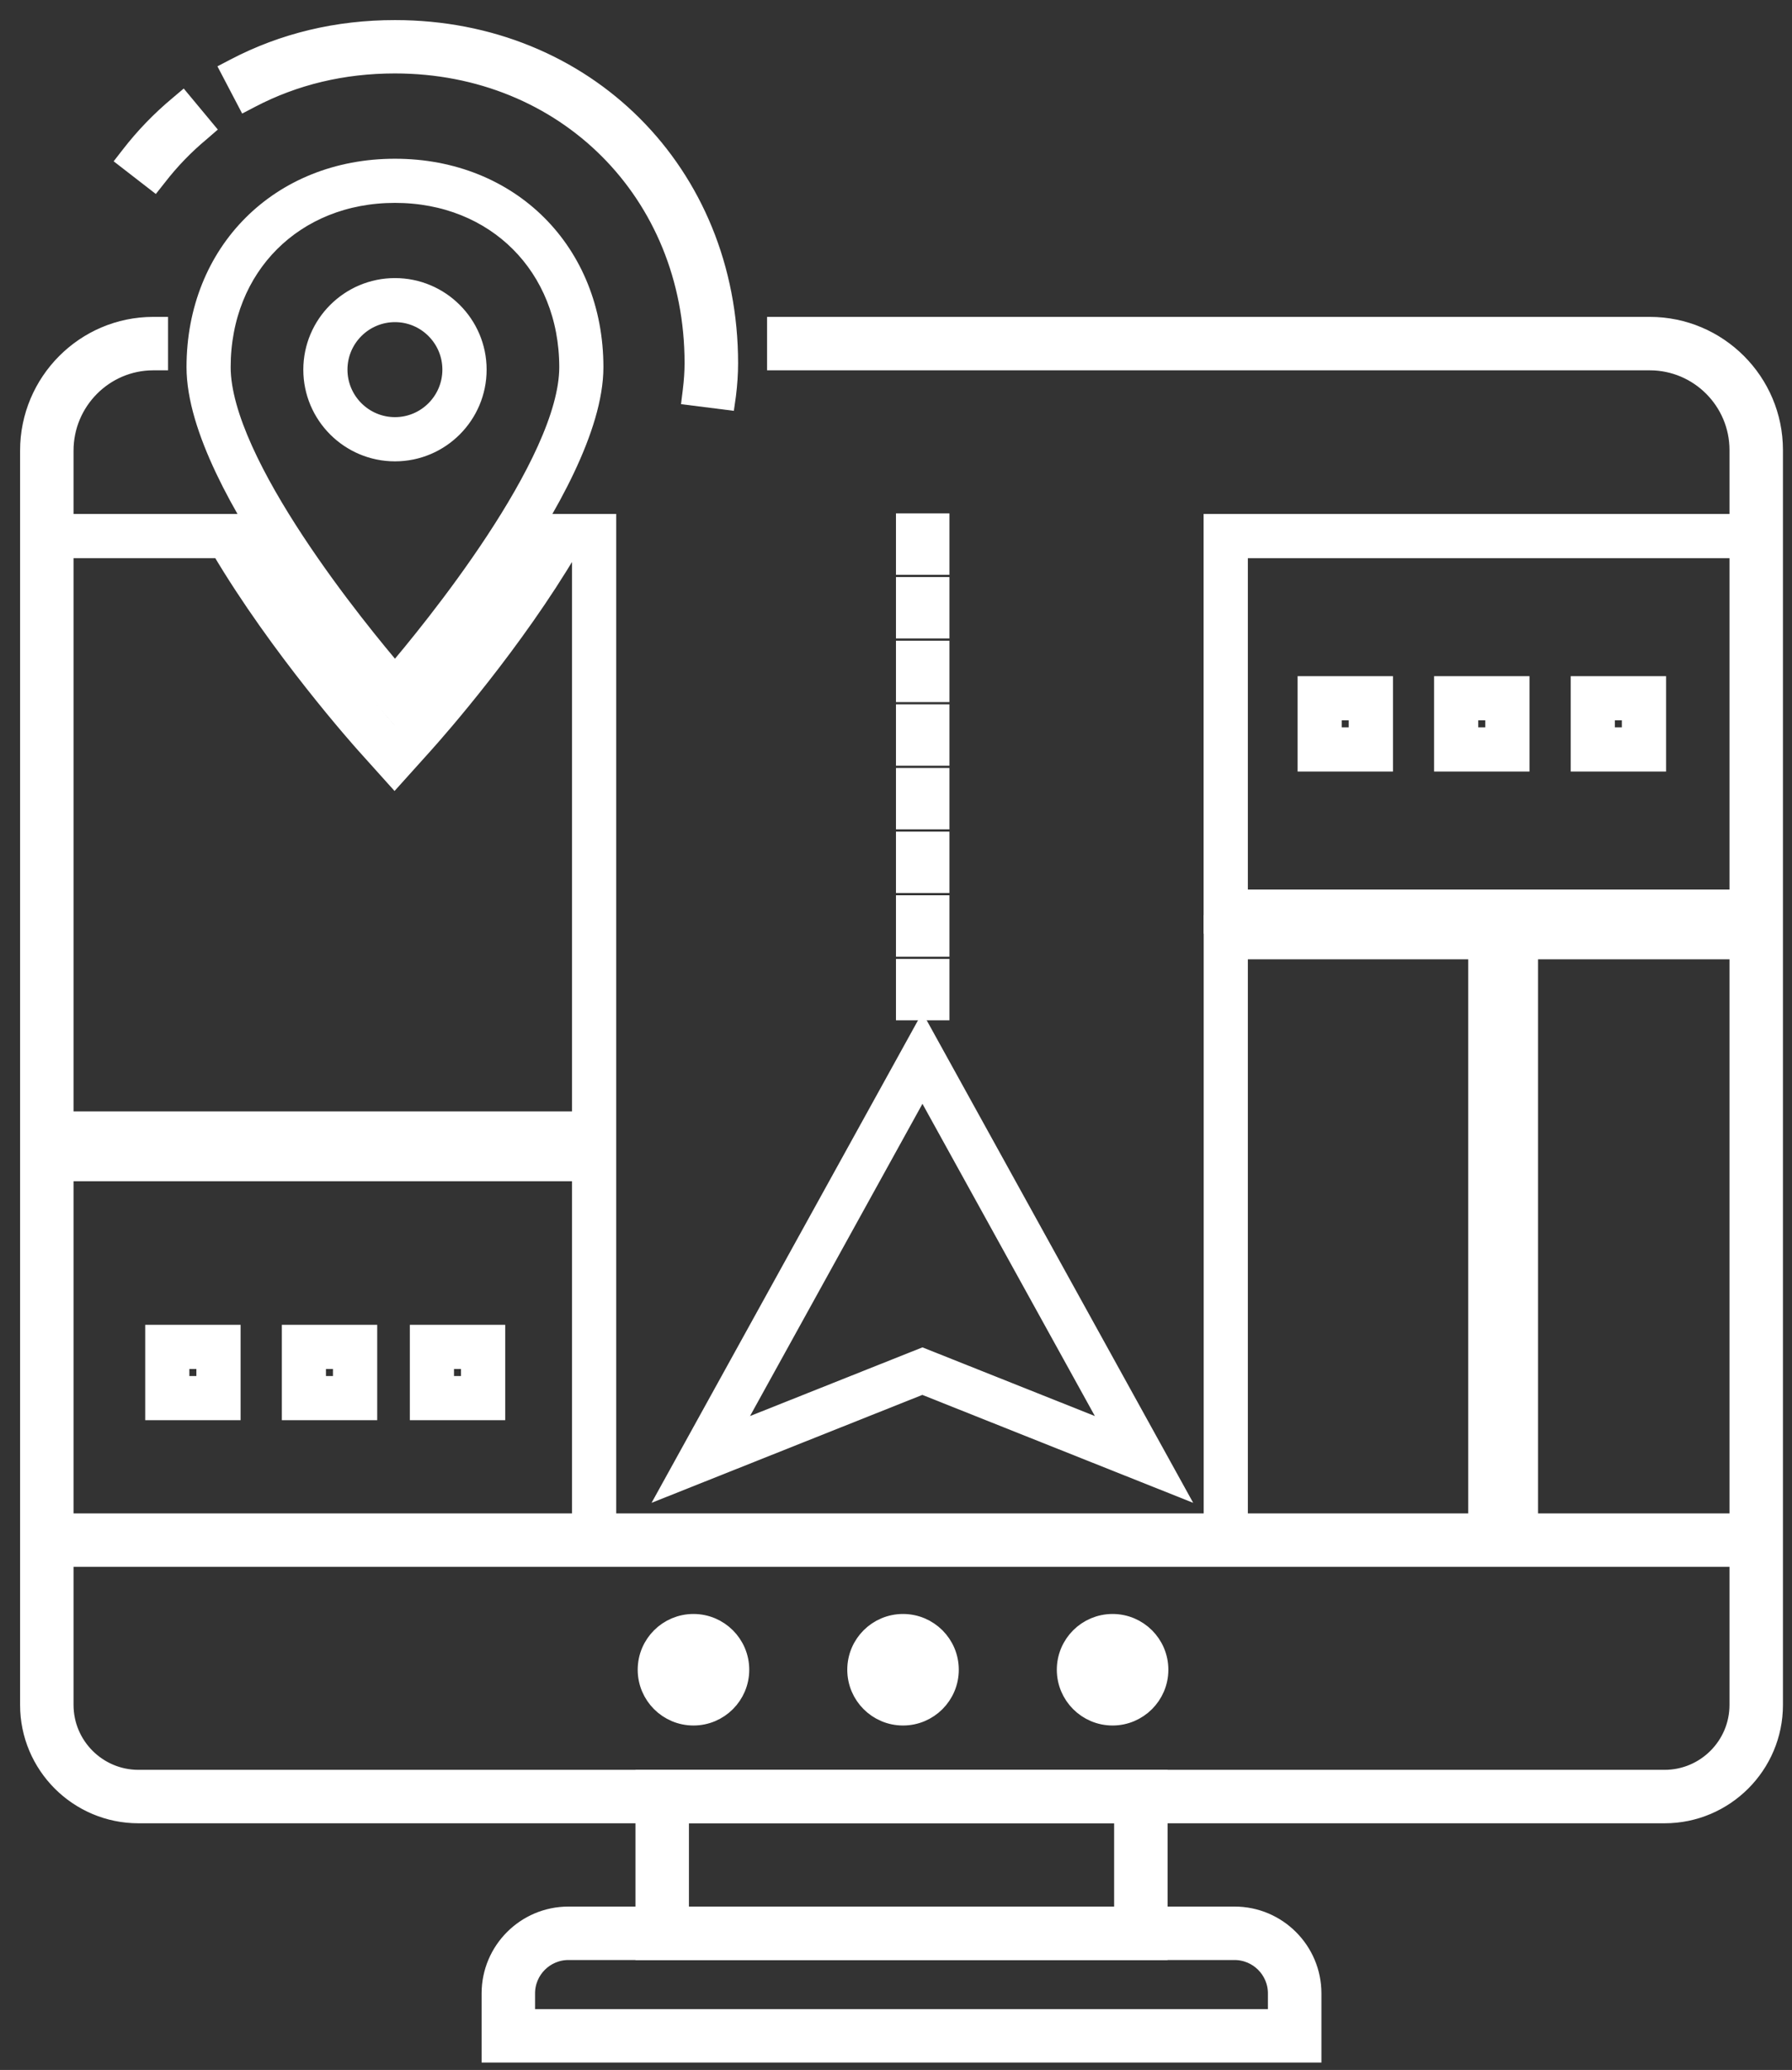 <svg width="58" height="67" viewBox="0 0 58 67" fill="none" xmlns="http://www.w3.org/2000/svg">
<rect x="0" y="0" width="58" height="67" fill="#333333" stroke="none"/>
<path d="M48.602 50.315H39.309V29.969H48.602V50.315ZM40.038 49.586H47.871V30.701H40.038V49.586Z" fill="white" stroke="white" stroke-width="0.7" stroke-miterlimit="10"/>
<path d="M57.164 50.315H48.7V29.969H57.164V50.315ZM49.429 49.586H56.435V30.701H49.429V49.586Z" fill="white" stroke="white" stroke-width="0.7" stroke-miterlimit="10"/>
<path d="M57.164 29.871H39.306V16.986H57.164V29.871ZM40.038 29.143H56.436V17.717H40.038V29.143ZM53.575 24.623H51.188V22.236H53.575V24.623ZM51.916 23.892H52.843V22.965H51.916V23.892ZM49.154 24.623H46.766V22.236H49.154V24.623ZM47.495 23.892H48.422V22.965H47.495V23.892ZM44.735 24.623H42.348V22.236H44.735V24.623ZM43.076 23.892H44.003V22.965H43.076V23.892Z" fill="white" stroke="white" stroke-width="0.7" stroke-miterlimit="10"/>
<path d="M19.594 50.315H1.183V16.986H7.589L7.695 17.169C9.572 20.405 12.289 23.449 12.405 23.578L12.773 23.987L13.141 23.578C13.62 23.045 16.1 20.223 17.866 17.169L17.972 16.986H19.594V37.053H2.19V37.151H19.594V50.315ZM1.911 49.586H18.863V37.885H1.911V49.586ZM1.911 36.324H18.863V17.717H18.389C16.594 20.761 14.161 23.532 13.682 24.065L12.77 25.079L11.859 24.065C11.743 23.936 9.075 20.951 7.167 17.717H1.911V36.324ZM16.002 45.618H13.615V43.231H16.002V45.618ZM14.344 44.889H15.271V43.962H14.344V44.889ZM11.859 45.618H9.472V43.231H11.859V45.618ZM10.2 44.889H11.127V43.962H10.2V44.889ZM7.437 45.618H5.05V43.231H7.437V45.618ZM5.779 44.889H6.706V43.962H5.779V44.889Z" fill="white" stroke="white" stroke-width="0.7" stroke-miterlimit="10"/>
<path d="M21.868 47.956L29.853 33.495L37.839 47.956L29.853 44.773L21.868 47.956ZM29.856 43.988L36.216 46.522L29.856 35.004L23.496 46.522L29.856 43.988Z" fill="white" stroke="white" stroke-width="0.7" stroke-miterlimit="10"/>
<path d="M22.445 55.372C23.177 55.372 23.771 54.778 23.771 54.046C23.771 53.313 23.177 52.72 22.445 52.72C21.712 52.72 21.119 53.313 21.119 54.046C21.119 54.778 21.712 55.372 22.445 55.372Z" fill="white" stroke="white" stroke-width="0.7" stroke-miterlimit="10"/>
<path d="M22.445 55.501C21.642 55.501 20.99 54.849 20.99 54.046C20.99 53.242 21.642 52.591 22.445 52.591C23.248 52.591 23.9 53.242 23.9 54.046C23.9 54.849 23.248 55.501 22.445 55.501ZM22.445 52.848C21.786 52.848 21.248 53.386 21.248 54.046C21.248 54.705 21.786 55.243 22.445 55.243C23.104 55.243 23.642 54.705 23.642 54.046C23.642 53.386 23.107 52.848 22.445 52.848Z" fill="white" stroke="white" stroke-width="0.7" stroke-miterlimit="10"/>
<path d="M29.228 55.372C29.96 55.372 30.554 54.778 30.554 54.046C30.554 53.313 29.96 52.72 29.228 52.72C28.496 52.72 27.902 53.313 27.902 54.046C27.902 54.778 28.496 55.372 29.228 55.372Z" fill="white" stroke="white" stroke-width="0.7" stroke-miterlimit="10"/>
<path d="M29.227 55.501C28.424 55.501 27.773 54.849 27.773 54.046C27.773 53.242 28.424 52.591 29.227 52.591C30.031 52.591 30.682 53.242 30.682 54.046C30.682 54.849 30.031 55.501 29.227 55.501ZM29.227 52.848C28.568 52.848 28.03 53.386 28.03 54.046C28.03 54.705 28.568 55.243 29.227 55.243C29.887 55.243 30.425 54.705 30.425 54.046C30.425 53.386 29.887 52.848 29.227 52.848Z" fill="white" stroke="white" stroke-width="0.7" stroke-miterlimit="10"/>
<path d="M36.011 55.372C36.743 55.372 37.337 54.778 37.337 54.046C37.337 53.313 36.743 52.72 36.011 52.72C35.278 52.72 34.684 53.313 34.684 54.046C34.684 54.778 35.278 55.372 36.011 55.372Z" fill="white" stroke="white" stroke-width="0.7" stroke-miterlimit="10"/>
<path d="M36.01 55.501C35.207 55.501 34.555 54.849 34.555 54.046C34.555 53.242 35.207 52.591 36.01 52.591C36.814 52.591 37.465 53.242 37.465 54.046C37.465 54.849 36.811 55.501 36.01 55.501ZM36.01 52.848C35.351 52.848 34.813 53.386 34.813 54.046C34.813 54.705 35.351 55.243 36.01 55.243C36.669 55.243 37.208 54.705 37.208 54.046C37.208 53.386 36.669 52.848 36.01 52.848Z" fill="white" stroke="white" stroke-width="0.7" stroke-miterlimit="10"/>
<path d="M30.25 32.547H29.477V31.517H30.25V32.547ZM30.25 30.487H29.477V29.457H30.25V30.487ZM30.25 28.427H29.477V27.397H30.25V28.427ZM30.25 26.367H29.477V25.337H30.25V26.367ZM30.25 24.307H29.477V23.277H30.25V24.307ZM30.25 22.247H29.477V21.217H30.25V22.247ZM30.25 20.187H29.477V19.157H30.25V20.187ZM30.25 18.127H29.477V17.097H30.25V18.127Z" fill="white" stroke="white" stroke-width="0.7" stroke-miterlimit="10"/>
<path d="M30.379 32.675H29.349V31.388H30.379V32.675ZM29.606 32.418H30.121V31.645H29.606V32.418ZM30.379 30.616H29.349V29.328H30.379V30.616ZM29.606 30.358H30.121V29.585H29.606V30.358ZM30.379 28.555H29.349V27.268H30.379V28.555ZM29.606 28.298H30.121V27.526H29.606V28.298ZM30.379 26.495H29.349V25.208H30.379V26.495ZM29.606 26.238H30.121V25.465H29.606V26.238ZM30.379 24.435H29.349V23.148H30.379V24.435ZM29.606 24.178H30.121V23.405H29.606V24.178ZM30.379 22.375H29.349V21.088H30.379V22.375ZM29.606 22.118H30.121V21.345H29.606V22.118ZM30.379 20.315H29.349V19.028H30.379V20.315ZM29.606 20.058H30.121V19.285H29.606V20.058ZM30.379 18.255H29.349V16.968H30.379V18.255ZM29.606 17.998H30.121V17.225H29.606V17.998Z" fill="white" stroke="white" stroke-width="0.7" stroke-miterlimit="10"/>
<path d="M56.842 49.465H1.515V50.237H56.842V49.465Z" fill="white" stroke="white" stroke-width="0.7" stroke-miterlimit="10"/>
<path d="M56.971 50.366H1.386V49.336H56.971V50.366ZM1.644 50.108H56.714V49.593H1.644V50.108Z" fill="white" stroke="white" stroke-width="0.7" stroke-miterlimit="10"/>
<path d="M53.876 58.537H4.481C2.632 58.537 1.129 57.033 1.129 55.184V14.586C1.129 12.464 2.846 10.736 4.96 10.736V11.509C3.274 11.509 1.901 12.889 1.901 14.586V55.184C1.901 56.606 3.057 57.764 4.481 57.764H53.876C55.297 57.764 56.456 56.608 56.456 55.184V14.568C56.456 12.881 55.084 11.509 53.397 11.509H25.306V10.736H53.397C55.508 10.736 57.228 12.454 57.228 14.568V55.184C57.228 57.033 55.722 58.537 53.876 58.537Z" fill="white" stroke="white" stroke-width="0.7" stroke-miterlimit="10"/>
<path d="M53.876 58.666H4.481C2.56 58.666 1 57.105 1 55.184V14.586C1 12.392 2.777 10.607 4.96 10.607H5.089V11.637H4.96C3.346 11.637 2.03 12.961 2.03 14.586V55.184C2.03 56.536 3.13 57.636 4.481 57.636H53.876C55.228 57.636 56.327 56.536 56.327 55.184V14.568C56.327 12.953 55.014 11.637 53.397 11.637H25.177V10.607H53.397C55.581 10.607 57.357 12.384 57.357 14.568V55.184C57.357 57.105 55.794 58.666 53.876 58.666ZM4.829 10.867C2.849 10.937 1.258 12.577 1.258 14.586V55.184C1.258 56.961 2.705 58.408 4.481 58.408H53.876C55.653 58.408 57.1 56.961 57.1 55.184V14.568C57.1 12.526 55.439 10.865 53.397 10.865H25.435V11.38H53.397C55.153 11.38 56.585 12.809 56.585 14.568V55.184C56.585 56.678 55.37 57.893 53.876 57.893H4.481C2.988 57.893 1.773 56.678 1.773 55.184V14.586C1.773 12.861 3.132 11.452 4.832 11.383V10.867H4.829Z" fill="white" stroke="white" stroke-width="0.7" stroke-miterlimit="10"/>
<path d="M12.784 22.97L12.511 22.664C12.261 22.383 6.387 15.755 6.387 11.885C6.387 8.179 9.078 5.488 12.784 5.488C16.489 5.488 19.18 8.179 19.18 11.885C19.18 15.747 13.306 22.383 13.056 22.664L12.784 22.97ZM12.784 6.217C9.5 6.217 7.116 8.602 7.116 11.885C7.116 15.029 11.617 20.501 12.784 21.863C13.95 20.498 18.451 15.024 18.451 11.885C18.449 8.602 16.067 6.217 12.784 6.217ZM12.784 14.583C11.341 14.583 10.167 13.409 10.167 11.967C10.167 10.525 11.341 9.351 12.784 9.351C14.226 9.351 15.4 10.523 15.4 11.964C15.4 13.409 14.226 14.583 12.784 14.583ZM12.784 10.077C11.743 10.077 10.896 10.924 10.896 11.964C10.896 13.005 11.743 13.852 12.784 13.852C13.824 13.852 14.668 13.005 14.668 11.964C14.668 10.924 13.824 10.077 12.784 10.077Z" fill="white" stroke="white" stroke-width="0.7" stroke-miterlimit="10"/>
<path d="M37.311 62.964H21.047V57.765H37.311V62.964ZM21.819 62.191H36.538V58.537H21.819V62.191Z" fill="white" stroke="white" stroke-width="0.7" stroke-miterlimit="10"/>
<path d="M37.44 63.092H20.918V57.636H37.44V63.092ZM21.176 62.835H37.182V57.893H21.176V62.835ZM36.667 62.32H21.691V58.408H36.667V62.32ZM21.948 62.062H36.41V58.666H21.948V62.062Z" fill="white" stroke="white" stroke-width="0.7" stroke-miterlimit="10"/>
<path d="M42.289 66.283H16.067V64.521C16.067 63.236 17.112 62.191 18.397 62.191H39.961C41.246 62.191 42.291 63.236 42.291 64.521V66.283H42.289ZM16.84 65.51H41.516V64.521C41.516 63.664 40.818 62.963 39.958 62.963H18.397C17.54 62.963 16.84 63.661 16.84 64.521V65.51Z" fill="white" stroke="white" stroke-width="0.7" stroke-miterlimit="10"/>
<path d="M42.417 66.411H15.938V64.521C15.938 63.167 17.04 62.062 18.397 62.062H39.96C41.315 62.062 42.419 63.164 42.419 64.521V66.411H42.417ZM16.195 66.154H42.159V64.521C42.159 63.308 41.173 62.319 39.958 62.319H18.397C17.184 62.319 16.195 63.306 16.195 64.521V66.154ZM41.644 65.639H16.71V64.521C16.71 63.592 17.467 62.834 18.397 62.834H39.96C40.89 62.834 41.647 63.592 41.647 64.521V65.639H41.644ZM16.968 65.381H41.387V64.521C41.387 63.733 40.746 63.092 39.958 63.092H18.397C17.609 63.092 16.968 63.733 16.968 64.521V65.381Z" fill="white" stroke="white" stroke-width="0.7" stroke-miterlimit="10"/>
<path d="M23.343 12.763L22.576 12.665C22.615 12.351 22.635 12.044 22.635 11.753C22.635 6.134 18.399 1.898 12.78 1.898C11.071 1.898 9.477 2.28 8.04 3.032L7.682 2.347C9.232 1.535 10.947 1.126 12.78 1.126C18.84 1.126 23.408 5.694 23.408 11.753C23.408 12.078 23.387 12.418 23.343 12.763Z" fill="white" stroke="white" stroke-width="0.7" stroke-miterlimit="10"/>
<path d="M23.454 12.907L22.432 12.778L22.448 12.649C22.486 12.341 22.507 12.039 22.507 11.753C22.507 6.209 18.325 2.027 12.781 2.027C11.091 2.027 9.518 2.403 8.099 3.145L7.986 3.204L7.51 2.295L7.623 2.236C9.191 1.415 10.927 1 12.783 1C18.915 1 23.539 5.625 23.539 11.756C23.539 12.083 23.516 12.428 23.472 12.781L23.454 12.907ZM22.72 12.554L23.23 12.619C23.264 12.322 23.279 12.031 23.279 11.753C23.279 5.769 18.765 1.255 12.781 1.255C11.012 1.255 9.356 1.641 7.855 2.403L8.094 2.859C9.521 2.136 11.097 1.77 12.781 1.77C18.472 1.77 22.764 6.063 22.764 11.753C22.764 12.011 22.749 12.279 22.72 12.554Z" fill="white" stroke="white" stroke-width="0.7" stroke-miterlimit="10"/>
<path d="M4.961 5.609L4.35 5.135C4.804 4.551 5.319 4.015 5.888 3.544L6.382 4.139C5.857 4.574 5.378 5.071 4.961 5.609Z" fill="white" stroke="white" stroke-width="0.7" stroke-miterlimit="10"/>
<path d="M4.984 5.79L4.17 5.159L4.25 5.056C4.708 4.463 5.231 3.923 5.805 3.444L5.903 3.361L6.562 4.154L6.464 4.239C5.947 4.669 5.476 5.156 5.064 5.689L4.984 5.79ZM4.531 5.115L4.937 5.429C5.316 4.955 5.738 4.518 6.199 4.124L5.87 3.727C5.383 4.144 4.932 4.61 4.531 5.115Z" fill="white" stroke="white" stroke-width="0.7" stroke-miterlimit="10"/>
</svg>
